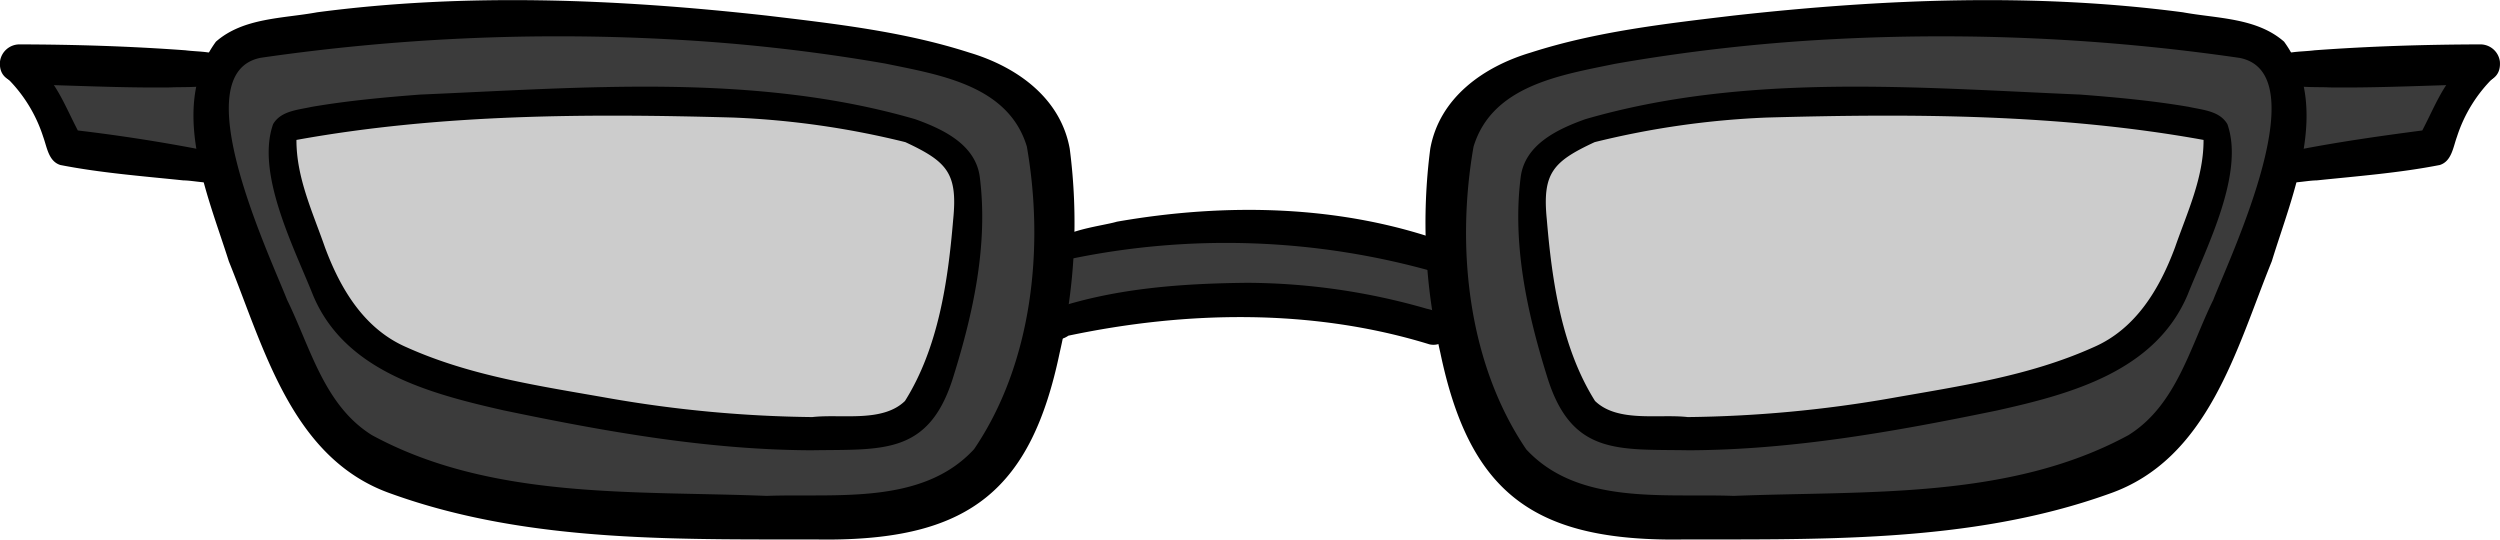 <svg xmlns="http://www.w3.org/2000/svg" viewBox="0 0 203.32 43.88"><defs><style>.cls-1{fill:#8a8a8a;isolation:isolate;opacity:0.43;}.cls-2{fill:#3b3b3b;}</style></defs><g id="Layer_2" data-name="Layer 2"><g id="Layer_1-2" data-name="Layer 1"><g id="Layer_200" data-name="Layer 200"><g id="Image_92" data-name="Image 92"><path class="cls-1" d="M21.24,11.05a3.2,3.2,0,0,1,1.59-3.48,9.23,9.23,0,0,1,4-1,160,160,0,0,1,20-1.3c7.5.14,14.93,1.31,22.37,2.24,2.92.37,6,.76,8.3,2.62,2.76,2.25,3.63,6.08,3.85,9.64.27,4.47-.34,9.29-3.26,12.69a14.45,14.45,0,0,1-8.21,4.46,32,32,0,0,1-9.48.14c-5.76-.6-11.45-1.8-17.16-2.75-5.45-.91-11.35-1.8-15.28-5.7-2.44-2.42-3.78-5.71-5.05-8.91C21.7,16.67,20.5,13.27,21.24,11.05Z"/><path class="cls-1" d="M122.53,26.3a19.15,19.15,0,0,1-1.1-7,12.88,12.88,0,0,1,.72-5.8c1-2.19,3.16-3.63,5.35-4.63,4.39-2,9.27-2.68,14.08-3,6.12-.47,12.26-.49,18.4-.52a98.58,98.58,0,0,1,13.31.55c3.05.4,6.35,1.27,8.15,3.77a8.67,8.67,0,0,1,.87,7.49,25.5,25.5,0,0,1-3.7,6.84c-2.18,3.18-4.43,6.4-7.46,8.8-5.57,4.4-13,5.45-20.09,6a54,54,0,0,1-13.26-.24A21.58,21.58,0,0,1,126,32.75C124.25,30.93,123.36,28.23,122.53,26.3Z"/><path class="cls-2" d="M125.77,13.49,120.89,7.8c12.34-6.36,26.88-6.3,40.76-6.09a159.1,159.1,0,0,1,18.13,1A12,12,0,0,1,184,3.8a4.56,4.56,0,0,1,2.5,3.41,1.9,1.9,0,0,1,1.27-1.9,5.42,5.42,0,0,1,2.44-.2l11.39.76-4.53,6.34a1.09,1.09,0,0,1-.54.48,1.14,1.14,0,0,1-.58,0,18,18,0,0,0-8.53.2,2.42,2.42,0,0,0-1,.48,2.51,2.51,0,0,0-.55.9q-3,6.95-6.1,13.88c-1.13,2.58-2.31,5.23-4.32,7.22-2.91,2.89-7.12,4-11.15,4.7A126.66,126.66,0,0,1,136,41.82a9.49,9.49,0,0,1-5-1.17c-1.42-1-2.24-3-1.26-4.46s3.08-1.42,4.83-1.31a62.13,62.13,0,0,0,18.43-1.69c2.24-.55,4.45-1.23,6.73-1.59,3.66-.59,8-.67,10.09-3.06a6.61,6.61,0,0,0,4.81-2,19.29,19.29,0,0,0,3.12-4.35,33.3,33.3,0,0,0,3-6.06,6,6,0,0,0,.3-3.65A4.77,4.77,0,0,0,178,9.58a14.23,14.23,0,0,0-4.42-.49l-24-.11a107.3,107.3,0,0,0-16.63.78,14.33,14.33,0,0,0-5.14,1.55,4.77,4.77,0,0,0-1.93,1.9,6.45,6.45,0,0,0-.47,2.9,68.1,68.1,0,0,0,.49,8.2,15.93,15.93,0,0,0,2.27,7.3c1.47,2.11,4.17,3.56,6.65,2.85a17.93,17.93,0,0,0-1.13,6.28c-1.67-.15-3.35.34-5,.12a9.27,9.27,0,0,1-5.48-3.49c-5.39-6.29-6.56-15.32-5.24-23.5.48-2.95,1.68-6.34,4.57-7.14a4.06,4.06,0,0,1,4.54,1.81A4,4,0,0,1,125.77,13.49Z"/><path class="cls-2" d="M116.77,20.34a47.79,47.79,0,0,0-27.72-.79,3.68,3.68,0,0,0-2.23,1.26,3.85,3.85,0,0,0-.48,1.84c-.11,1.31-.23,2.63-.34,3.94a4.52,4.52,0,0,1,2.47-1.34c9-2.46,18.47-.3,27.59,1.58a1.38,1.38,0,0,0,1.23-.14c.36-.33.27-.9.16-1.37A17.89,17.89,0,0,1,116.77,20.34Z"/><path class="cls-2" d="M3.39,5.34a137.05,137.05,0,0,1,14.33.36A3.09,3.09,0,0,1,19.6,3.11a9,9,0,0,1,3.3-.64,286.2,286.2,0,0,1,37.39.1c7.16.49,14.44,1.29,21,4.21A8.94,8.94,0,0,1,84.57,9c1.37,1.6,1.62,3.86,1.7,6a65,65,0,0,1-.33,9.67,23.73,23.73,0,0,1-1.83,7.55,15.36,15.36,0,0,1-8.19,7.65,28.26,28.26,0,0,1-8.57,1.6,123.93,123.93,0,0,1-20-.21c-5.43-.49-11-1.42-15.58-4.41C24.53,32,21.34,23.06,20.14,14.51a7.37,7.37,0,0,0,4,.21,21.59,21.59,0,0,0,12.2,16,34.57,34.57,0,0,0,7.75,2.16A135.74,135.74,0,0,0,70,35.22a7.88,7.88,0,0,0,3.67-.64c1.75-.95,2.52-3,3.05-4.93a58.54,58.54,0,0,0,2-12.88,7,7,0,0,0-.3-2.92c-.74-1.86-2.78-2.79-4.68-3.44-14.61-5-30.55-3.35-45.84-1.29-1.89.26-4.16.82-4.71,2.64a5.17,5.17,0,0,0,.42,3.15l2.48,6.84-5.34.15a.72.72,0,0,1-.41-.08.68.68,0,0,1-.21-.41c-.63-2.69-1.25-5.39-1.88-8.08A120.26,120.26,0,0,1,4.85,12.19C4,9.72,2.88,7.33,3.39,5.34Z"/><path d="M67.6,43.88c11.3-.09,16.27-4.12,18.58-15.19A46.82,46.82,0,0,0,87,12.1c-.75-4.17-4.35-6.69-8.19-7.83-5.32-1.71-10.92-2.34-16.44-3C50.24-.08,37.92-.6,25.79,1c-2.76.51-6,.43-8.23,2.39-3.84,5.28-.7,12.32,1.05,17.86,2.89,7.13,5.15,16.11,13.23,18.91C43.22,44.26,55.67,43.83,67.6,43.88Zm-5.25-3.55c-10.73-.43-22.4.33-32.1-4.94-3.89-2.42-5-7.13-6.9-11C21.88,20.65,14.9,5.94,21.2,4.7A168.55,168.55,0,0,1,54.34,3.19,147.07,147.07,0,0,1,72,5.17c4.45.92,10,1.77,11.51,6.74,1.44,8.22.45,17.64-4.29,24.62C75,41.11,68,40.12,62.35,40.33Z"/><path d="M66,36.62c5.72-.1,9.56.46,11.54-6,1.62-5.19,2.83-10.73,2.15-16.18-.32-2.68-3-3.94-5.27-4.75-13-3.77-26.86-2.57-40.23-2-3,.23-5.91.5-8.84,1-1.11.25-2.51.32-3.14,1.41-1.41,4,1.69,10,3.23,13.86C28,30.18,34.91,32,40.94,33.37,49.18,35.09,57.54,36.59,66,36.62Zm.1-2.7A101.9,101.9,0,0,1,49.5,32.38c-5.65-1-11.21-1.79-16.44-4.14-3.45-1.49-5.38-4.76-6.63-8.12-1-2.87-2.33-5.67-2.32-8.74C35.82,9.26,47.78,9.23,59.63,9.56a69.68,69.68,0,0,1,14,2c3.39,1.58,4.27,2.51,3.89,6.3-.42,5-1.2,10.42-3.92,14.75C71.77,34.39,68.43,33.65,66.06,33.92Z"/><path d="M13.87,7.11c1.43-.09,6.2.3,4.64-2.26-1-.73-2.29-.61-3.43-.76-4.5-.33-9-.47-13.51-.48A1.6,1.6,0,0,0,0,5c-.16,2,2.16,1.85,3.55,1.9C7,7,10.43,7.15,13.87,7.11Z"/><path d="M18.67,14.5c1.35-1.57-1.44-2.22-2.57-2.38C12.86,11.5,9.6,11,6.33,10.61c-1-1.91-1.68-3.79-3.24-5.25a3,3,0,0,0-1.29-.8A1.18,1.18,0,0,0,.51,6.28a11.79,11.79,0,0,1,3,4.84c.31.84.43,2,1.4,2.3,3.27.64,6.63.9,10,1.25C16.07,14.69,17.54,15.18,18.67,14.5Z"/><path d="M135.72,43.88c-11.3-.09-16.27-4.12-18.58-15.19a46.82,46.82,0,0,1-.82-16.59c.75-4.17,4.35-6.69,8.19-7.83,5.32-1.71,10.92-2.34,16.44-3C153.08-.08,165.4-.6,177.53,1c2.76.51,6,.43,8.23,2.39,3.84,5.28.7,12.32-1,17.86-2.89,7.13-5.15,16.11-13.23,18.91C160.1,44.26,147.65,43.83,135.72,43.88ZM141,40.33c10.73-.43,22.4.33,32.1-4.94,3.89-2.42,5-7.13,6.9-11,1.47-3.73,8.45-18.44,2.15-19.68A168.55,168.55,0,0,0,149,3.19a147.07,147.07,0,0,0-17.65,2c-4.45.92-10,1.77-11.51,6.74-1.44,8.22-.45,17.64,4.29,24.62C128.37,41.11,135.32,40.12,141,40.33Z"/><path d="M137.36,36.62c-5.72-.1-9.56.46-11.54-6-1.62-5.19-2.83-10.73-2.15-16.18.32-2.68,3-3.94,5.27-4.75,13-3.77,26.86-2.57,40.23-2,3,.23,5.91.5,8.84,1,1.11.25,2.51.32,3.14,1.41,1.41,4-1.69,10-3.23,13.86-2.63,6.24-9.51,8.09-15.54,9.43C154.15,35.09,145.78,36.59,137.36,36.62Zm-.1-2.7a101.9,101.9,0,0,0,16.56-1.54c5.65-1,11.21-1.79,16.44-4.14,3.45-1.49,5.38-4.76,6.63-8.12,1-2.87,2.33-5.67,2.32-8.74-11.71-2.12-23.67-2.15-35.52-1.82a69.68,69.68,0,0,0-14,2c-3.39,1.58-4.27,2.51-3.89,6.3.42,5,1.2,10.42,3.92,14.75C131.56,34.39,134.9,33.65,137.26,33.92Z"/><path d="M117,22.21a62.11,62.11,0,0,0-30.28-1.08c-.5.11-1.21.07-1.35-.55-.16-1.76,4.19-2.16,5.46-2.55,8.87-1.55,18.28-1.39,26.8,1.7l-.07,0h0C119.4,20,118.78,22.87,117,22.21Z"/><path d="M116.24,28c-9.51-2.93-19.77-2.72-29.35-.7-1.82,1.26-3.21-1.85-1-2.25,5-1.63,10.34-2,15.56-2.05a53.28,53.28,0,0,1,14.59,2.11c1,.22,2.24.75,1.9,1.95A1.43,1.43,0,0,1,116.24,28Z"/><path d="M189.45,7.11c-1.43-.09-6.2.3-4.64-2.26.95-.73,2.29-.61,3.43-.76,4.5-.33,9-.47,13.51-.48A1.6,1.6,0,0,1,203.31,5c.16,2-2.16,1.85-3.55,1.9C196.34,7,192.9,7.15,189.45,7.11Z"/><path d="M184.66,14.5c-1.35-1.57,1.44-2.22,2.57-2.38,3.24-.62,6.5-1.08,9.77-1.51,1-1.91,1.68-3.79,3.24-5.25a3,3,0,0,1,1.29-.8,1.18,1.18,0,0,1,1.29,1.72,11.79,11.79,0,0,0-3,4.84c-.31.84-.43,2-1.4,2.3-3.27.64-6.63.9-10,1.25C187.26,14.69,185.79,15.18,184.66,14.5Z"/></g></g></g></g></svg>
